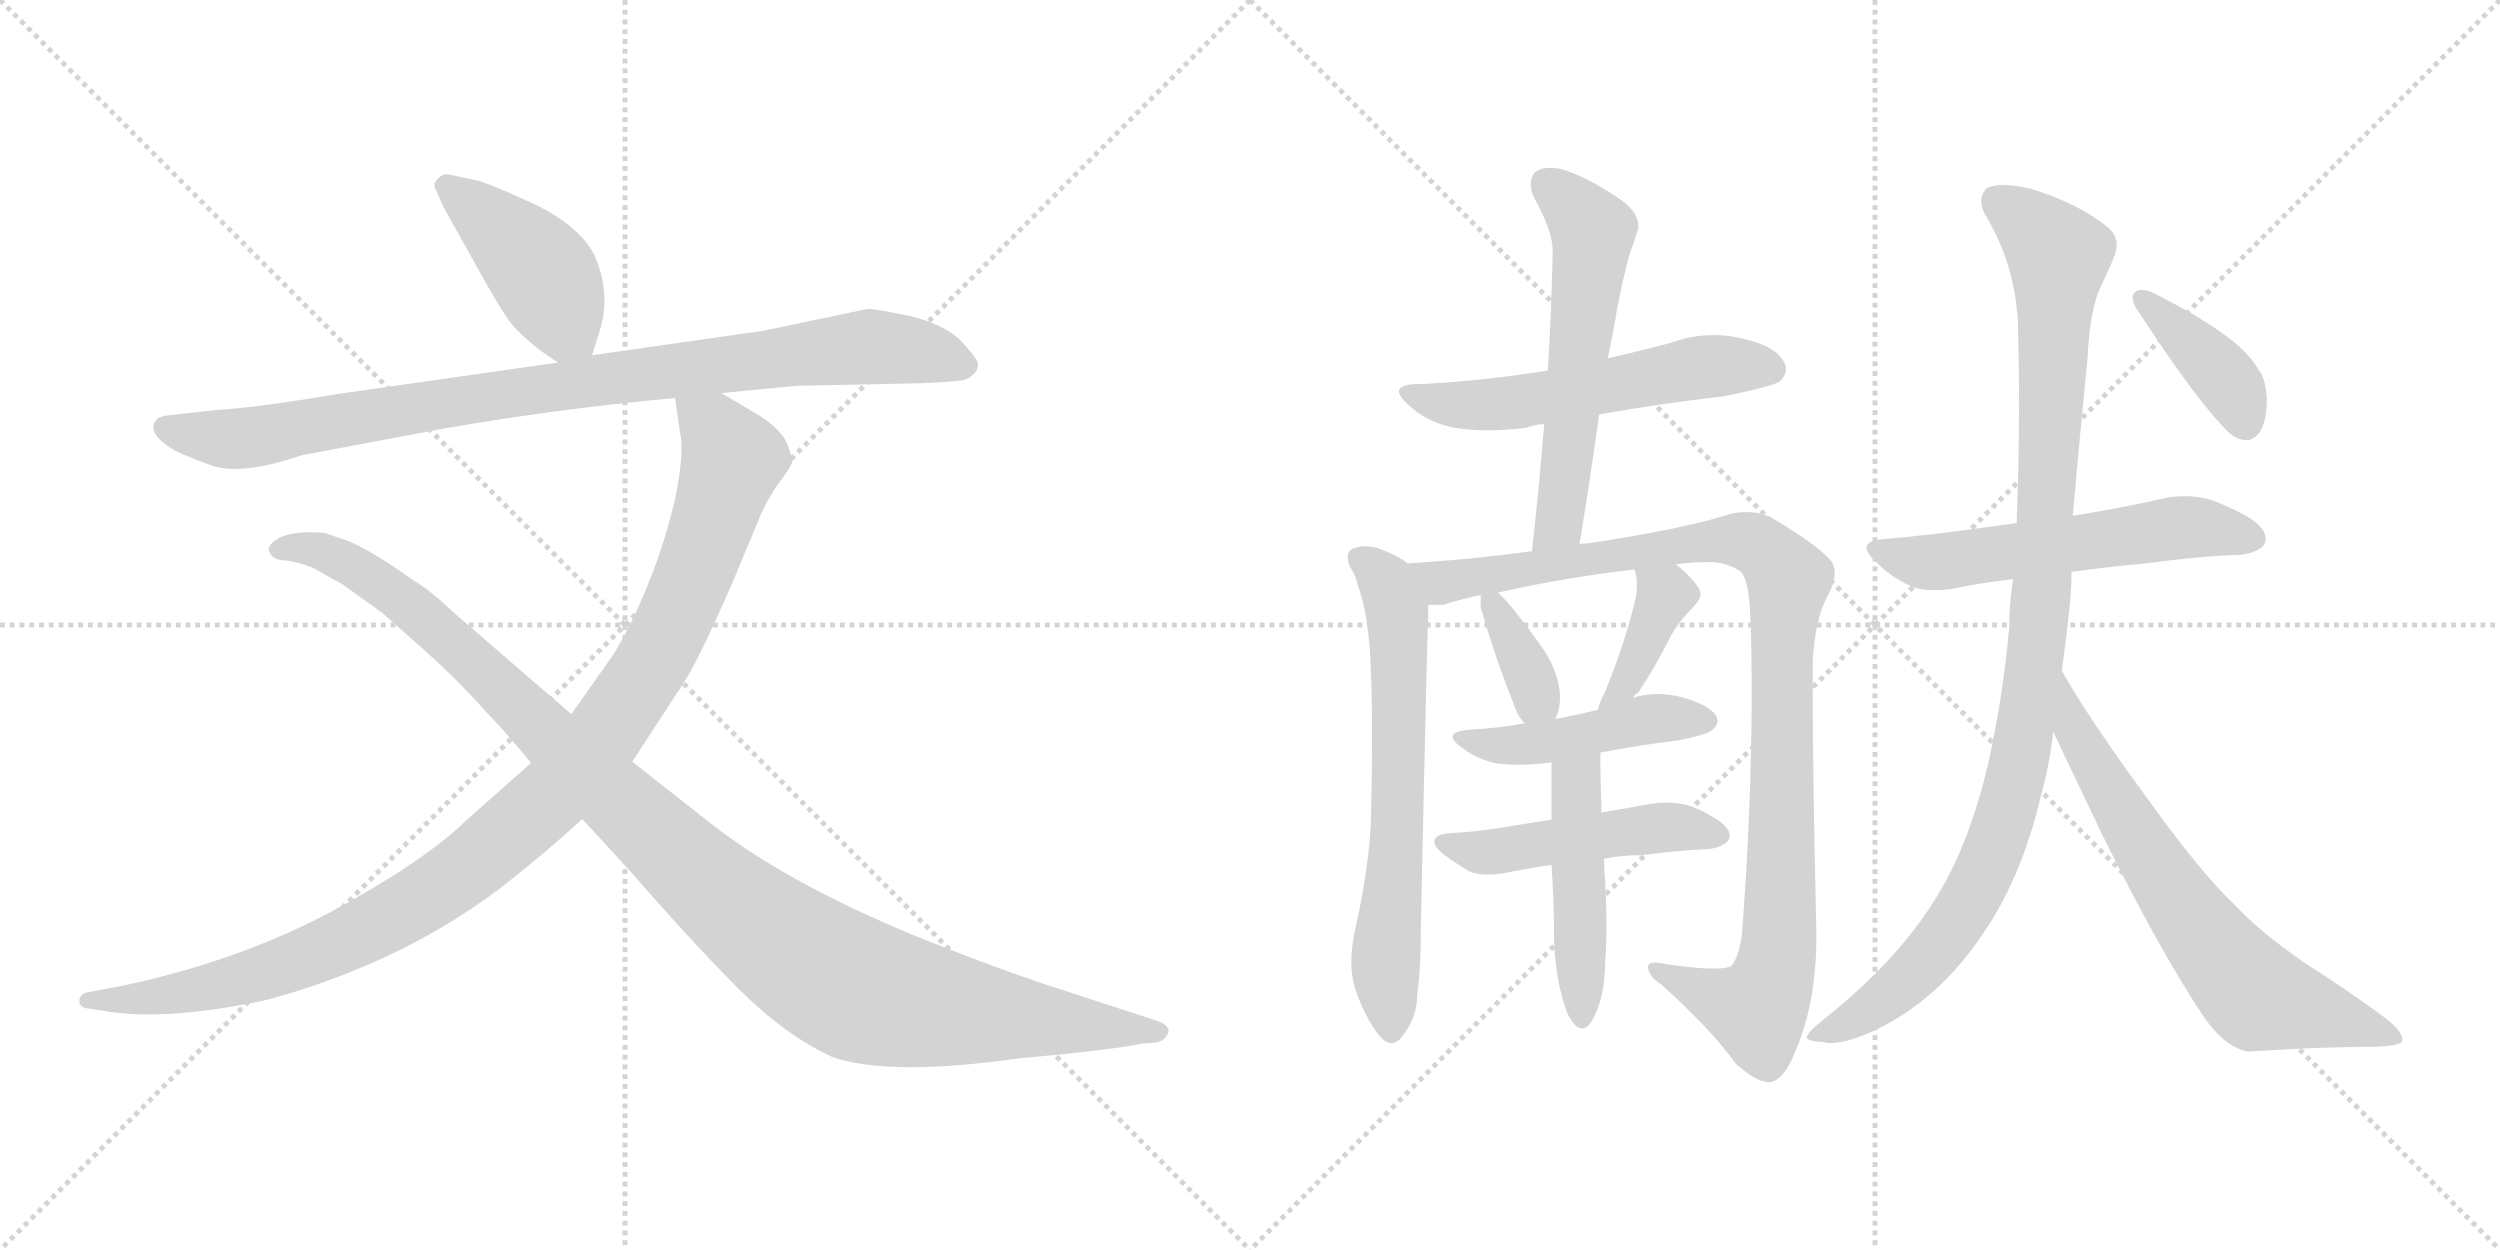 <svg version="1.1" viewBox="0 0 2048 1024" xmlns="http://www.w3.org/2000/svg">
  <g stroke="lightgray" stroke-dasharray="1,1" stroke-width="1" transform="scale(4, 4)">
    <line x1="0" y1="0" x2="256" y2="256"></line>
    <line x1="256" y1="0" x2="0" y2="256"></line>
    <line x1="128" y1="0" x2="128" y2="256"></line>
    <line x1="0" y1="128" x2="256" y2="128"></line>
    <line x1="256" y1="0" x2="512" y2="256"></line>
    <line x1="512" y1="0" x2="256" y2="256"></line>
    <line x1="384" y1="0" x2="384" y2="256"></line>
    <line x1="256" y1="128" x2="512" y2="128"></line>
  </g>
<g transform="scale(1, -1) translate(0, -850)">
   <style type="text/css">
    @keyframes keyframes0 {
      from {
       stroke: black;
       stroke-dashoffset: 429;
       stroke-width: 128;
       }
       58% {
       animation-timing-function: step-end;
       stroke: black;
       stroke-dashoffset: 0;
       stroke-width: 128;
       }
       to {
       stroke: black;
       stroke-width: 1024;
       }
       }
       #make-me-a-hanzi-animation-0 {
         animation: keyframes0 0.599s both;
         animation-delay: 0s;
         animation-timing-function: linear;
       }
    @keyframes keyframes1 {
      from {
       stroke: black;
       stroke-dashoffset: 919;
       stroke-width: 128;
       }
       75% {
       animation-timing-function: step-end;
       stroke: black;
       stroke-dashoffset: 0;
       stroke-width: 128;
       }
       to {
       stroke: black;
       stroke-width: 1024;
       }
       }
       #make-me-a-hanzi-animation-1 {
         animation: keyframes1 0.998s both;
         animation-delay: 0.599s;
         animation-timing-function: linear;
       }
    @keyframes keyframes2 {
      from {
       stroke: black;
       stroke-dashoffset: 1058;
       stroke-width: 128;
       }
       77% {
       animation-timing-function: step-end;
       stroke: black;
       stroke-dashoffset: 0;
       stroke-width: 128;
       }
       to {
       stroke: black;
       stroke-width: 1024;
       }
       }
       #make-me-a-hanzi-animation-2 {
         animation: keyframes2 1.111s both;
         animation-delay: 1.597s;
         animation-timing-function: linear;
       }
    @keyframes keyframes3 {
      from {
       stroke: black;
       stroke-dashoffset: 1108;
       stroke-width: 128;
       }
       78% {
       animation-timing-function: step-end;
       stroke: black;
       stroke-dashoffset: 0;
       stroke-width: 128;
       }
       to {
       stroke: black;
       stroke-width: 1024;
       }
       }
       #make-me-a-hanzi-animation-3 {
         animation: keyframes3 1.152s both;
         animation-delay: 2.708s;
         animation-timing-function: linear;
       }
    @keyframes keyframes4 {
      from {
       stroke: black;
       stroke-dashoffset: 558;
       stroke-width: 128;
       }
       64% {
       animation-timing-function: step-end;
       stroke: black;
       stroke-dashoffset: 0;
       stroke-width: 128;
       }
       to {
       stroke: black;
       stroke-width: 1024;
       }
       }
       #make-me-a-hanzi-animation-4 {
         animation: keyframes4 0.704s both;
         animation-delay: 3.86s;
         animation-timing-function: linear;
       }
    @keyframes keyframes5 {
      from {
       stroke: black;
       stroke-dashoffset: 573;
       stroke-width: 128;
       }
       65% {
       animation-timing-function: step-end;
       stroke: black;
       stroke-dashoffset: 0;
       stroke-width: 128;
       }
       to {
       stroke: black;
       stroke-width: 1024;
       }
       }
       #make-me-a-hanzi-animation-5 {
         animation: keyframes5 0.716s both;
         animation-delay: 4.564s;
         animation-timing-function: linear;
       }
    @keyframes keyframes6 {
      from {
       stroke: black;
       stroke-dashoffset: 652;
       stroke-width: 128;
       }
       68% {
       animation-timing-function: step-end;
       stroke: black;
       stroke-dashoffset: 0;
       stroke-width: 128;
       }
       to {
       stroke: black;
       stroke-width: 1024;
       }
       }
       #make-me-a-hanzi-animation-6 {
         animation: keyframes6 0.781s both;
         animation-delay: 5.28s;
         animation-timing-function: linear;
       }
    @keyframes keyframes7 {
      from {
       stroke: black;
       stroke-dashoffset: 1024;
       stroke-width: 128;
       }
       77% {
       animation-timing-function: step-end;
       stroke: black;
       stroke-dashoffset: 0;
       stroke-width: 128;
       }
       to {
       stroke: black;
       stroke-width: 1024;
       }
       }
       #make-me-a-hanzi-animation-7 {
         animation: keyframes7 1.083s both;
         animation-delay: 6.061s;
         animation-timing-function: linear;
       }
    @keyframes keyframes8 {
      from {
       stroke: black;
       stroke-dashoffset: 357;
       stroke-width: 128;
       }
       54% {
       animation-timing-function: step-end;
       stroke: black;
       stroke-dashoffset: 0;
       stroke-width: 128;
       }
       to {
       stroke: black;
       stroke-width: 1024;
       }
       }
       #make-me-a-hanzi-animation-8 {
         animation: keyframes8 0.541s both;
         animation-delay: 7.144s;
         animation-timing-function: linear;
       }
    @keyframes keyframes9 {
      from {
       stroke: black;
       stroke-dashoffset: 378;
       stroke-width: 128;
       }
       55% {
       animation-timing-function: step-end;
       stroke: black;
       stroke-dashoffset: 0;
       stroke-width: 128;
       }
       to {
       stroke: black;
       stroke-width: 1024;
       }
       }
       #make-me-a-hanzi-animation-9 {
         animation: keyframes9 0.558s both;
         animation-delay: 7.685s;
         animation-timing-function: linear;
       }
    @keyframes keyframes10 {
      from {
       stroke: black;
       stroke-dashoffset: 459;
       stroke-width: 128;
       }
       60% {
       animation-timing-function: step-end;
       stroke: black;
       stroke-dashoffset: 0;
       stroke-width: 128;
       }
       to {
       stroke: black;
       stroke-width: 1024;
       }
       }
       #make-me-a-hanzi-animation-10 {
         animation: keyframes10 0.624s both;
         animation-delay: 8.242s;
         animation-timing-function: linear;
       }
    @keyframes keyframes11 {
      from {
       stroke: black;
       stroke-dashoffset: 485;
       stroke-width: 128;
       }
       61% {
       animation-timing-function: step-end;
       stroke: black;
       stroke-dashoffset: 0;
       stroke-width: 128;
       }
       to {
       stroke: black;
       stroke-width: 1024;
       }
       }
       #make-me-a-hanzi-animation-11 {
         animation: keyframes11 0.645s both;
         animation-delay: 8.866s;
         animation-timing-function: linear;
       }
    @keyframes keyframes12 {
      from {
       stroke: black;
       stroke-dashoffset: 474;
       stroke-width: 128;
       }
       61% {
       animation-timing-function: step-end;
       stroke: black;
       stroke-dashoffset: 0;
       stroke-width: 128;
       }
       to {
       stroke: black;
       stroke-width: 1024;
       }
       }
       #make-me-a-hanzi-animation-12 {
         animation: keyframes12 0.636s both;
         animation-delay: 9.51s;
         animation-timing-function: linear;
       }
    @keyframes keyframes13 {
      from {
       stroke: black;
       stroke-dashoffset: 569;
       stroke-width: 128;
       }
       65% {
       animation-timing-function: step-end;
       stroke: black;
       stroke-dashoffset: 0;
       stroke-width: 128;
       }
       to {
       stroke: black;
       stroke-width: 1024;
       }
       }
       #make-me-a-hanzi-animation-13 {
         animation: keyframes13 0.713s both;
         animation-delay: 10.146s;
         animation-timing-function: linear;
       }
    @keyframes keyframes14 {
      from {
       stroke: black;
       stroke-dashoffset: 1032;
       stroke-width: 128;
       }
       77% {
       animation-timing-function: step-end;
       stroke: black;
       stroke-dashoffset: 0;
       stroke-width: 128;
       }
       to {
       stroke: black;
       stroke-width: 1024;
       }
       }
       #make-me-a-hanzi-animation-14 {
         animation: keyframes14 1.09s both;
         animation-delay: 10.859s;
         animation-timing-function: linear;
       }
    @keyframes keyframes15 {
      from {
       stroke: black;
       stroke-dashoffset: 684;
       stroke-width: 128;
       }
       69% {
       animation-timing-function: step-end;
       stroke: black;
       stroke-dashoffset: 0;
       stroke-width: 128;
       }
       to {
       stroke: black;
       stroke-width: 1024;
       }
       }
       #make-me-a-hanzi-animation-15 {
         animation: keyframes15 0.807s both;
         animation-delay: 11.949s;
         animation-timing-function: linear;
       }
    @keyframes keyframes16 {
      from {
       stroke: black;
       stroke-dashoffset: 393;
       stroke-width: 128;
       }
       56% {
       animation-timing-function: step-end;
       stroke: black;
       stroke-dashoffset: 0;
       stroke-width: 128;
       }
       to {
       stroke: black;
       stroke-width: 1024;
       }
       }
       #make-me-a-hanzi-animation-16 {
         animation: keyframes16 0.57s both;
         animation-delay: 12.756s;
         animation-timing-function: linear;
       }
</style>
<path d="M 485.0 559.0 L 491.0 578.0 Q 501.0 609.0 487.0 641.0 Q 474.0 666.0 435.0 684.0 Q 396.0 702.0 387.0 703.0 L 368.0 707.0 Q 363.0 708.0 359.0 704.0 Q 355.0 700.0 356.0 697.0 L 363.0 681.0 L 392.0 629.0 Q 411.0 595.0 418.0 586.0 Q 425.0 577.0 441.0 564.0 L 457.0 553.0 C 478.0 538.0 478.0 538.0 485.0 559.0 Z" fill="lightgray"></path> 
<path d="M 591.0 528.0 L 653.0 534.0 L 753.0 536.0 Q 776.0 537.0 784.0 538.0 Q 792.0 538.0 797.0 543.0 Q 802.0 547.0 801.0 553.0 Q 799.0 558.0 787.0 571.0 Q 774.0 584.0 746.0 591.0 Q 717.0 597.0 711.0 597.0 L 625.0 579.0 L 485.0 559.0 L 457.0 553.0 L 275.0 527.0 Q 210.0 516.0 176.0 514.0 L 140.0 510.0 Q 131.0 509.0 129.0 507.0 Q 118.0 496.0 143.0 481.0 Q 158.0 474.0 170.0 470.0 Q 194.0 459.0 247.0 477.0 L 364.0 499.0 Q 456.0 515.0 553.0 524.0 L 591.0 528.0 Z" fill="lightgray"></path> 
<path d="M 435.0 225.0 L 382.0 178.0 Q 347.0 144.0 271.0 103.0 Q 194.0 62.0 98.0 42.0 L 71.0 37.0 Q 65.0 35.0 65.0 30.0 Q 65.0 25.0 71.0 24.0 L 91.0 21.0 Q 140.0 14.0 219.0 31.0 Q 326.0 60.0 408.0 121.0 Q 443.0 148.0 477.0 179.0 L 518.0 226.0 L 555.0 283.0 Q 569.0 301.0 601.0 375.0 L 621.0 423.0 Q 626.0 436.0 635.0 450.0 L 643.0 461.0 Q 648.0 468.0 649.0 472.0 Q 649.0 475.0 645.0 486.0 Q 641.0 497.0 623.0 509.0 L 591.0 528.0 C 565.0 543.0 549.0 553.0 553.0 524.0 L 557.0 496.0 Q 561.0 481.0 553.0 441.0 Q 543.0 399.0 527.0 362.0 Q 511.0 325.0 497.0 306.0 L 468.0 265.0 L 435.0 225.0 Z" fill="lightgray"></path> 
<path d="M 477.0 179.0 L 513.0 140.0 Q 567.0 78.0 605.0 40.0 Q 643.0 2.0 682.0 -16.0 Q 729.0 -32.0 835.0 -17.0 Q 912.0 -10.0 935.0 -5.0 L 947.0 -4.0 Q 954.0 -3.0 957.0 4.0 Q 959.0 10.0 947.0 14.0 L 852.0 45.0 Q 805.0 61.0 748.0 84.0 Q 640.0 129.0 579.0 178.0 L 518.0 226.0 L 468.0 265.0 L 373.0 347.0 Q 352.0 367.0 338.0 375.0 Q 300.0 402.0 282.0 408.0 L 267.0 413.0 Q 265.0 414.0 250.0 414.0 Q 235.0 413.0 228.0 409.0 Q 220.0 404.0 220.0 400.0 Q 222.0 391.0 233.0 391.0 Q 243.0 390.0 256.0 385.0 L 281.0 371.0 L 313.0 348.0 L 347.0 318.0 Q 377.0 291.0 398.0 267.0 Q 413.0 252.0 435.0 225.0 L 477.0 179.0 Z" fill="lightgray"></path> 
<path d="M 1310.0 510.5 Q 1361.0 519.5 1413.0 525.5 Q 1452.0 533.5 1458.0 537.5 Q 1463.0 542.5 1463.0 547.5 Q 1463.0 550.5 1462.0 552.5 Q 1455.0 566.5 1428.0 572.5 Q 1416.0 575.5 1404.0 575.5 Q 1386.0 575.5 1370.0 569.5 Q 1344.0 562.5 1317.0 556.5 L 1268.0 546.5 Q 1219.0 538.5 1167.0 535.5 L 1164.0 535.5 Q 1146.0 535.5 1146.0 529.5 Q 1146.0 524.5 1157.0 515.5 Q 1171.0 503.5 1192.0 499.5 Q 1204.0 497.5 1219.0 497.5 Q 1233.0 497.5 1250.0 499.5 Q 1258.0 502.5 1265.0 502.5 L 1310.0 510.5 Z" fill="lightgray"></path> 
<path d="M 1294.0 404.5 Q 1303.0 459.5 1310.0 510.5 L 1317.0 556.5 Q 1322.0 579.5 1325.0 598.5 Q 1330.0 623.5 1334.0 638.5 L 1342.0 662.5 L 1342.0 665.5 Q 1342.0 675.5 1329.0 685.5 Q 1300.0 705.5 1279.0 711.5 Q 1274.0 712.5 1270.0 712.5 Q 1262.0 712.5 1257.0 708.5 Q 1254.0 704.5 1254.0 698.5 Q 1254.0 693.5 1257.0 687.5 Q 1272.0 660.5 1272.0 644.5 Q 1271.0 597.5 1268.0 546.5 L 1265.0 502.5 Q 1261.0 452.5 1255.0 398.5 C 1252.0 368.5 1289.0 374.5 1294.0 404.5 Z" fill="lightgray"></path> 
<path d="M 1153.0 388.5 L 1149.0 391.5 Q 1139.0 397.5 1127.0 401.5 Q 1123.0 402.5 1119.0 402.5 Q 1113.0 402.5 1108.0 400.5 Q 1104.0 398.5 1104.0 393.5 Q 1104.0 390.5 1106.0 385.5 Q 1111.0 377.5 1112.0 371.5 Q 1119.0 353.5 1122.0 320.5 Q 1124.0 289.5 1124.0 246.5 Q 1124.0 214.5 1123.0 175.5 Q 1121.0 137.5 1111.0 92.5 Q 1107.0 75.5 1107.0 61.5 Q 1107.0 50.5 1110.0 40.5 Q 1118.0 16.5 1130.0 1.5 Q 1135.0 -4.5 1140.0 -4.5 Q 1145.0 -4.5 1149.0 1.5 Q 1161.0 16.5 1161.0 35.5 Q 1164.0 56.5 1164.0 93.5 Q 1169.0 329.5 1170.0 344.5 L 1170.0 354.5 C 1170.0 377.5 1170.0 377.5 1153.0 388.5 Z" fill="lightgray"></path> 
<path d="M 1373.0 387.5 Q 1384.0 389.5 1396.0 389.5 L 1401.0 389.5 Q 1413.0 389.5 1425.0 382.5 Q 1433.0 377.5 1434.0 341.5 Q 1435.0 313.5 1435.0 284.5 Q 1435.0 189.5 1427.0 84.5 Q 1424.0 64.5 1418.0 58.5 Q 1414.0 56.5 1404.0 56.5 Q 1389.0 56.5 1363.0 60.5 Q 1358.0 61.5 1355.0 61.5 Q 1350.0 61.5 1350.0 57.5 Q 1351.0 49.5 1361.0 43.5 Q 1403.0 5.5 1422.0 -21.5 Q 1439.0 -36.5 1449.0 -36.5 L 1450.0 -36.5 Q 1462.0 -34.5 1471.0 -10.5 Q 1488.0 28.5 1488.0 83.5 Q 1485.0 215.5 1485.0 280.5 L 1485.0 308.5 Q 1487.0 343.5 1497.0 361.5 Q 1503.0 372.5 1503.0 380.5 Q 1503.0 386.5 1500.0 390.5 Q 1489.0 403.5 1452.0 425.5 Q 1442.0 430.5 1431.0 430.5 Q 1425.0 430.5 1419.0 429.5 Q 1383.0 417.5 1305.0 405.5 Q 1298.0 404.5 1294.0 404.5 L 1255.0 398.5 Q 1204.0 391.5 1153.0 388.5 C 1123.0 386.5 1140.0 350.5 1170.0 354.5 L 1182.0 354.5 Q 1198.0 359.5 1213.0 362.5 L 1227.0 364.5 Q 1279.0 376.5 1339.0 383.5 L 1373.0 387.5 Z" fill="lightgray"></path> 
<path d="M 1213.0 362.5 L 1213.0 352.5 Q 1225.0 310.5 1240.0 273.5 Q 1243.0 263.5 1249.0 257.5 C 1263.0 240.5 1263.0 240.5 1274.0 261.5 Q 1278.0 267.5 1278.0 279.5 Q 1277.0 300.5 1262.0 321.5 Q 1236.0 357.5 1227.0 364.5 C 1213.0 376.5 1213.0 376.5 1213.0 362.5 Z" fill="lightgray"></path> 
<path d="M 1338.0 278.5 Q 1339.0 281.5 1342.0 282.5 Q 1356.0 303.5 1368.0 327.5 Q 1374.0 339.5 1386.0 351.5 Q 1393.0 358.5 1393.0 363.5 Q 1393.0 365.5 1392.0 367.5 Q 1385.0 378.5 1373.0 387.5 C 1349.0 406.5 1331.0 412.5 1339.0 383.5 Q 1341.0 377.5 1341.0 370.5 Q 1341.0 365.5 1340.0 360.5 Q 1333.0 328.5 1315.0 283.5 Q 1310.0 274.5 1309.0 268.5 C 1301.0 239.5 1319.0 255.5 1338.0 278.5 Z" fill="lightgray"></path> 
<path d="M 1311.0 233.5 Q 1342.0 239.5 1375.0 243.5 Q 1399.0 248.5 1402.0 251.5 Q 1407.0 255.5 1407.0 259.5 Q 1407.0 261.5 1406.0 263.5 Q 1400.0 272.5 1379.0 278.5 Q 1368.0 281.5 1358.0 281.5 Q 1348.0 281.5 1338.0 278.5 L 1309.0 268.5 Q 1292.0 264.5 1277.0 261.5 L 1274.0 261.5 L 1249.0 257.5 Q 1228.0 253.5 1207.0 252.5 Q 1190.0 251.5 1190.0 246.5 Q 1190.0 242.5 1199.0 236.5 Q 1211.0 227.5 1227.0 224.5 Q 1235.0 223.5 1244.0 223.5 Q 1257.0 223.5 1271.0 225.5 L 1311.0 233.5 Z" fill="lightgray"></path> 
<path d="M 1401.0 154.5 Q 1416.0 157.5 1417.0 164.5 L 1417.0 165.5 Q 1417.0 173.5 1400.0 182.5 Q 1394.0 186.5 1382.0 190.5 Q 1374.0 192.5 1365.0 192.5 Q 1359.0 192.5 1352.0 191.5 Q 1331.0 187.5 1312.0 184.5 L 1271.0 178.5 Q 1251.0 175.5 1233.0 172.5 Q 1210.0 168.5 1188.0 167.5 Q 1175.0 166.5 1175.0 160.5 Q 1175.0 156.5 1182.0 150.5 Q 1193.0 142.5 1203.0 136.5 Q 1209.0 133.5 1219.0 133.5 Q 1224.0 133.5 1231.0 134.5 Q 1250.0 138.5 1271.0 141.5 L 1314.0 146.5 Q 1329.0 149.5 1345.0 149.5 Q 1377.0 153.5 1401.0 154.5 Z" fill="lightgray"></path> 
<path d="M 1312.0 184.5 Q 1311.0 209.5 1311.0 233.5 C 1311.0 263.5 1271.0 255.5 1271.0 225.5 L 1271.0 178.5 L 1271.0 141.5 Q 1273.0 113.5 1273.0 86.5 Q 1273.0 53.5 1282.0 25.5 Q 1285.0 15.5 1291.0 9.5 Q 1294.0 7.5 1296.0 7.5 Q 1302.0 7.5 1307.0 19.5 Q 1315.0 36.5 1315.0 63.5 Q 1316.0 76.5 1316.0 92.5 Q 1316.0 108.5 1315.0 127.5 Q 1314.0 137.5 1314.0 146.5 L 1312.0 184.5 Z" fill="lightgray"></path> 
<path d="M 1652.0 421.5 L 1608.0 415.5 Q 1578.0 411.5 1545.0 408.5 Q 1529.0 407.5 1529.0 401.5 Q 1529.0 396.5 1538.0 388.5 Q 1549.0 377.5 1564.0 370.5 Q 1572.0 366.5 1584.0 366.5 Q 1591.0 366.5 1599.0 367.5 Q 1622.0 372.5 1649.0 375.5 L 1697.0 381.5 Q 1725.0 385.5 1758.0 388.5 Q 1802.0 394.5 1836.0 395.5 Q 1855.0 398.5 1856.0 407.5 L 1856.0 408.5 Q 1856.0 419.5 1836.0 429.5 Q 1829.0 433.5 1814.0 439.5 Q 1803.0 443.5 1790.0 443.5 Q 1783.0 443.5 1776.0 442.5 Q 1737.0 433.5 1698.0 427.5 L 1652.0 421.5 Z" fill="lightgray"></path> 
<path d="M 1649.0 375.5 Q 1646.0 355.5 1646.0 336.5 Q 1641.0 280.5 1629.0 225.5 Q 1614.0 161.5 1589.0 119.5 Q 1557.0 64.5 1491.0 12.5 Q 1480.0 3.5 1480.0 -0.5 Q 1483.0 -3.5 1493.0 -3.5 Q 1496.0 -4.5 1499.0 -4.5 Q 1513.0 -4.5 1535.0 5.5 Q 1586.0 29.5 1622.0 81.5 Q 1656.0 129.5 1672.0 198.5 Q 1679.0 223.5 1682.0 250.5 L 1689.0 300.5 Q 1693.0 328.5 1696.0 358.5 Q 1697.0 371.5 1697.0 381.5 L 1698.0 427.5 Q 1704.0 495.5 1710.0 555.5 Q 1712.0 596.5 1721.0 615.5 Q 1727.0 627.5 1731.0 637.5 Q 1734.0 643.5 1734.0 649.5 Q 1734.0 657.5 1727.0 663.5 Q 1703.0 683.5 1663.0 695.5 Q 1650.0 698.5 1641.0 698.5 Q 1632.0 698.5 1627.0 695.5 Q 1623.0 690.5 1623.0 685.5 Q 1623.0 680.5 1626.0 674.5 Q 1650.0 635.5 1653.0 587.5 Q 1654.0 553.5 1654.0 520.5 Q 1654.0 470.5 1652.0 421.5 L 1649.0 375.5 Z" fill="lightgray"></path> 
<path d="M 1682.0 250.5 L 1722.0 166.5 Q 1769.0 71.5 1805.0 17.5 Q 1823.0 -8.5 1842.0 -11.5 Q 1899.0 -7.5 1947.0 -7.5 Q 1968.0 -6.5 1968.0 -2.5 L 1968.0 -1.5 Q 1968.0 6.5 1948.0 20.5 Q 1919.0 41.5 1889.0 60.5 Q 1850.0 87.5 1831.0 108.5 Q 1803.0 134.5 1758.0 197.5 Q 1713.0 258.5 1689.0 300.5 C 1674.0 326.5 1669.0 277.5 1682.0 250.5 Z" fill="lightgray"></path> 
<path d="M 1748.0 609.5 Q 1747.0 608.5 1747.0 606.5 Q 1747.0 600.5 1754.0 591.5 Q 1801.0 519.5 1826.0 495.5 Q 1833.0 489.5 1840.0 489.5 Q 1843.0 489.5 1845.0 490.5 Q 1857.0 496.5 1857.0 523.5 Q 1856.0 540.5 1850.0 547.5 Q 1843.0 559.5 1828.0 571.5 Q 1805.0 589.5 1763.0 610.5 Q 1758.0 612.5 1754.0 612.5 Q 1750.0 612.5 1748.0 609.5 Z" fill="lightgray"></path> 
      <clipPath id="make-me-a-hanzi-clip-0">
      <path d="M 485.0 559.0 L 491.0 578.0 Q 501.0 609.0 487.0 641.0 Q 474.0 666.0 435.0 684.0 Q 396.0 702.0 387.0 703.0 L 368.0 707.0 Q 363.0 708.0 359.0 704.0 Q 355.0 700.0 356.0 697.0 L 363.0 681.0 L 392.0 629.0 Q 411.0 595.0 418.0 586.0 Q 425.0 577.0 441.0 564.0 L 457.0 553.0 C 478.0 538.0 478.0 538.0 485.0 559.0 Z" fill="lightgray"></path>
      </clipPath>
      <path clip-path="url(#make-me-a-hanzi-clip-0)" d="M 366.0 697.0 L 434.0 638.0 L 476.0 567.0 " fill="none" id="make-me-a-hanzi-animation-0" stroke-dasharray="301 602" stroke-linecap="round"></path>

      <clipPath id="make-me-a-hanzi-clip-1">
      <path d="M 591.0 528.0 L 653.0 534.0 L 753.0 536.0 Q 776.0 537.0 784.0 538.0 Q 792.0 538.0 797.0 543.0 Q 802.0 547.0 801.0 553.0 Q 799.0 558.0 787.0 571.0 Q 774.0 584.0 746.0 591.0 Q 717.0 597.0 711.0 597.0 L 625.0 579.0 L 485.0 559.0 L 457.0 553.0 L 275.0 527.0 Q 210.0 516.0 176.0 514.0 L 140.0 510.0 Q 131.0 509.0 129.0 507.0 Q 118.0 496.0 143.0 481.0 Q 158.0 474.0 170.0 470.0 Q 194.0 459.0 247.0 477.0 L 364.0 499.0 Q 456.0 515.0 553.0 524.0 L 591.0 528.0 Z" fill="lightgray"></path>
      </clipPath>
      <path clip-path="url(#make-me-a-hanzi-clip-1)" d="M 137.0 500.0 L 157.0 493.0 L 213.0 492.0 L 407.0 527.0 L 710.0 566.0 L 759.0 561.0 L 791.0 551.0 " fill="none" id="make-me-a-hanzi-animation-1" stroke-dasharray="791 1582" stroke-linecap="round"></path>

      <clipPath id="make-me-a-hanzi-clip-2">
      <path d="M 435.0 225.0 L 382.0 178.0 Q 347.0 144.0 271.0 103.0 Q 194.0 62.0 98.0 42.0 L 71.0 37.0 Q 65.0 35.0 65.0 30.0 Q 65.0 25.0 71.0 24.0 L 91.0 21.0 Q 140.0 14.0 219.0 31.0 Q 326.0 60.0 408.0 121.0 Q 443.0 148.0 477.0 179.0 L 518.0 226.0 L 555.0 283.0 Q 569.0 301.0 601.0 375.0 L 621.0 423.0 Q 626.0 436.0 635.0 450.0 L 643.0 461.0 Q 648.0 468.0 649.0 472.0 Q 649.0 475.0 645.0 486.0 Q 641.0 497.0 623.0 509.0 L 591.0 528.0 C 565.0 543.0 549.0 553.0 553.0 524.0 L 557.0 496.0 Q 561.0 481.0 553.0 441.0 Q 543.0 399.0 527.0 362.0 Q 511.0 325.0 497.0 306.0 L 468.0 265.0 L 435.0 225.0 Z" fill="lightgray"></path>
      </clipPath>
      <path clip-path="url(#make-me-a-hanzi-clip-2)" d="M 560.0 518.0 L 587.0 496.0 L 600.0 474.0 L 587.0 430.0 L 540.0 318.0 L 496.0 249.0 L 459.0 205.0 L 374.0 132.0 L 276.0 77.0 L 173.0 42.0 L 121.0 32.0 L 72.0 31.0 " fill="none" id="make-me-a-hanzi-animation-2" stroke-dasharray="930 1860" stroke-linecap="round"></path>

      <clipPath id="make-me-a-hanzi-clip-3">
      <path d="M 477.0 179.0 L 513.0 140.0 Q 567.0 78.0 605.0 40.0 Q 643.0 2.0 682.0 -16.0 Q 729.0 -32.0 835.0 -17.0 Q 912.0 -10.0 935.0 -5.0 L 947.0 -4.0 Q 954.0 -3.0 957.0 4.0 Q 959.0 10.0 947.0 14.0 L 852.0 45.0 Q 805.0 61.0 748.0 84.0 Q 640.0 129.0 579.0 178.0 L 518.0 226.0 L 468.0 265.0 L 373.0 347.0 Q 352.0 367.0 338.0 375.0 Q 300.0 402.0 282.0 408.0 L 267.0 413.0 Q 265.0 414.0 250.0 414.0 Q 235.0 413.0 228.0 409.0 Q 220.0 404.0 220.0 400.0 Q 222.0 391.0 233.0 391.0 Q 243.0 390.0 256.0 385.0 L 281.0 371.0 L 313.0 348.0 L 347.0 318.0 Q 377.0 291.0 398.0 267.0 Q 413.0 252.0 435.0 225.0 L 477.0 179.0 Z" fill="lightgray"></path>
      </clipPath>
      <path clip-path="url(#make-me-a-hanzi-clip-3)" d="M 229.0 400.0 L 262.0 399.0 L 321.0 366.0 L 583.0 123.0 L 692.0 44.0 L 782.0 22.0 L 948.0 5.0 " fill="none" id="make-me-a-hanzi-animation-3" stroke-dasharray="980 1960" stroke-linecap="round"></path>

      <clipPath id="make-me-a-hanzi-clip-4">
      <path d="M 1310.0 510.5 Q 1361.0 519.5 1413.0 525.5 Q 1452.0 533.5 1458.0 537.5 Q 1463.0 542.5 1463.0 547.5 Q 1463.0 550.5 1462.0 552.5 Q 1455.0 566.5 1428.0 572.5 Q 1416.0 575.5 1404.0 575.5 Q 1386.0 575.5 1370.0 569.5 Q 1344.0 562.5 1317.0 556.5 L 1268.0 546.5 Q 1219.0 538.5 1167.0 535.5 L 1164.0 535.5 Q 1146.0 535.5 1146.0 529.5 Q 1146.0 524.5 1157.0 515.5 Q 1171.0 503.5 1192.0 499.5 Q 1204.0 497.5 1219.0 497.5 Q 1233.0 497.5 1250.0 499.5 Q 1258.0 502.5 1265.0 502.5 L 1310.0 510.5 Z" fill="lightgray"></path>
      </clipPath>
      <path clip-path="url(#make-me-a-hanzi-clip-4)" d="M 1152.0 528.5 L 1179.0 519.5 L 1213.0 517.5 L 1383.0 547.5 L 1450.0 547.5 " fill="none" id="make-me-a-hanzi-animation-4" stroke-dasharray="430 860" stroke-linecap="round"></path>

      <clipPath id="make-me-a-hanzi-clip-5">
      <path d="M 1294.0 404.5 Q 1303.0 459.5 1310.0 510.5 L 1317.0 556.5 Q 1322.0 579.5 1325.0 598.5 Q 1330.0 623.5 1334.0 638.5 L 1342.0 662.5 L 1342.0 665.5 Q 1342.0 675.5 1329.0 685.5 Q 1300.0 705.5 1279.0 711.5 Q 1274.0 712.5 1270.0 712.5 Q 1262.0 712.5 1257.0 708.5 Q 1254.0 704.5 1254.0 698.5 Q 1254.0 693.5 1257.0 687.5 Q 1272.0 660.5 1272.0 644.5 Q 1271.0 597.5 1268.0 546.5 L 1265.0 502.5 Q 1261.0 452.5 1255.0 398.5 C 1252.0 368.5 1289.0 374.5 1294.0 404.5 Z" fill="lightgray"></path>
      </clipPath>
      <path clip-path="url(#make-me-a-hanzi-clip-5)" d="M 1267.0 700.5 L 1305.0 660.5 L 1279.0 430.5 L 1261.0 405.5 " fill="none" id="make-me-a-hanzi-animation-5" stroke-dasharray="445 890" stroke-linecap="round"></path>

      <clipPath id="make-me-a-hanzi-clip-6">
      <path d="M 1153.0 388.5 L 1149.0 391.5 Q 1139.0 397.5 1127.0 401.5 Q 1123.0 402.5 1119.0 402.5 Q 1113.0 402.5 1108.0 400.5 Q 1104.0 398.5 1104.0 393.5 Q 1104.0 390.5 1106.0 385.5 Q 1111.0 377.5 1112.0 371.5 Q 1119.0 353.5 1122.0 320.5 Q 1124.0 289.5 1124.0 246.5 Q 1124.0 214.5 1123.0 175.5 Q 1121.0 137.5 1111.0 92.5 Q 1107.0 75.5 1107.0 61.5 Q 1107.0 50.5 1110.0 40.5 Q 1118.0 16.5 1130.0 1.5 Q 1135.0 -4.5 1140.0 -4.5 Q 1145.0 -4.5 1149.0 1.5 Q 1161.0 16.5 1161.0 35.5 Q 1164.0 56.5 1164.0 93.5 Q 1169.0 329.5 1170.0 344.5 L 1170.0 354.5 C 1170.0 377.5 1170.0 377.5 1153.0 388.5 Z" fill="lightgray"></path>
      </clipPath>
      <path clip-path="url(#make-me-a-hanzi-clip-6)" d="M 1115.0 391.5 L 1136.0 372.5 L 1145.0 340.5 L 1146.0 162.5 L 1135.0 66.5 L 1140.0 6.5 " fill="none" id="make-me-a-hanzi-animation-6" stroke-dasharray="524 1048" stroke-linecap="round"></path>

      <clipPath id="make-me-a-hanzi-clip-7">
      <path d="M 1373.0 387.5 Q 1384.0 389.5 1396.0 389.5 L 1401.0 389.5 Q 1413.0 389.5 1425.0 382.5 Q 1433.0 377.5 1434.0 341.5 Q 1435.0 313.5 1435.0 284.5 Q 1435.0 189.5 1427.0 84.5 Q 1424.0 64.5 1418.0 58.5 Q 1414.0 56.5 1404.0 56.5 Q 1389.0 56.5 1363.0 60.5 Q 1358.0 61.5 1355.0 61.5 Q 1350.0 61.5 1350.0 57.5 Q 1351.0 49.5 1361.0 43.5 Q 1403.0 5.5 1422.0 -21.5 Q 1439.0 -36.5 1449.0 -36.5 L 1450.0 -36.5 Q 1462.0 -34.5 1471.0 -10.5 Q 1488.0 28.5 1488.0 83.5 Q 1485.0 215.5 1485.0 280.5 L 1485.0 308.5 Q 1487.0 343.5 1497.0 361.5 Q 1503.0 372.5 1503.0 380.5 Q 1503.0 386.5 1500.0 390.5 Q 1489.0 403.5 1452.0 425.5 Q 1442.0 430.5 1431.0 430.5 Q 1425.0 430.5 1419.0 429.5 Q 1383.0 417.5 1305.0 405.5 Q 1298.0 404.5 1294.0 404.5 L 1255.0 398.5 Q 1204.0 391.5 1153.0 388.5 C 1123.0 386.5 1140.0 350.5 1170.0 354.5 L 1182.0 354.5 Q 1198.0 359.5 1213.0 362.5 L 1227.0 364.5 Q 1279.0 376.5 1339.0 383.5 L 1373.0 387.5 Z" fill="lightgray"></path>
      </clipPath>
      <path clip-path="url(#make-me-a-hanzi-clip-7)" d="M 1161.0 385.5 L 1182.0 372.5 L 1420.0 407.5 L 1447.0 398.5 L 1465.0 375.5 L 1459.0 306.5 L 1459.0 112.5 L 1451.0 45.5 L 1439.0 23.5 L 1356.0 55.5 " fill="none" id="make-me-a-hanzi-animation-7" stroke-dasharray="896 1792" stroke-linecap="round"></path>

      <clipPath id="make-me-a-hanzi-clip-8">
      <path d="M 1213.0 362.5 L 1213.0 352.5 Q 1225.0 310.5 1240.0 273.5 Q 1243.0 263.5 1249.0 257.5 C 1263.0 240.5 1263.0 240.5 1274.0 261.5 Q 1278.0 267.5 1278.0 279.5 Q 1277.0 300.5 1262.0 321.5 Q 1236.0 357.5 1227.0 364.5 C 1213.0 376.5 1213.0 376.5 1213.0 362.5 Z" fill="lightgray"></path>
      </clipPath>
      <path clip-path="url(#make-me-a-hanzi-clip-8)" d="M 1221.0 357.5 L 1255.0 293.5 L 1259.0 278.5 L 1254.0 266.5 " fill="none" id="make-me-a-hanzi-animation-8" stroke-dasharray="229 458" stroke-linecap="round"></path>

      <clipPath id="make-me-a-hanzi-clip-9">
      <path d="M 1338.0 278.5 Q 1339.0 281.5 1342.0 282.5 Q 1356.0 303.5 1368.0 327.5 Q 1374.0 339.5 1386.0 351.5 Q 1393.0 358.5 1393.0 363.5 Q 1393.0 365.5 1392.0 367.5 Q 1385.0 378.5 1373.0 387.5 C 1349.0 406.5 1331.0 412.5 1339.0 383.5 Q 1341.0 377.5 1341.0 370.5 Q 1341.0 365.5 1340.0 360.5 Q 1333.0 328.5 1315.0 283.5 Q 1310.0 274.5 1309.0 268.5 C 1301.0 239.5 1319.0 255.5 1338.0 278.5 Z" fill="lightgray"></path>
      </clipPath>
      <path clip-path="url(#make-me-a-hanzi-clip-9)" d="M 1345.0 377.5 L 1364.0 360.5 L 1335.0 294.5 L 1318.0 277.5 " fill="none" id="make-me-a-hanzi-animation-9" stroke-dasharray="250 500" stroke-linecap="round"></path>

      <clipPath id="make-me-a-hanzi-clip-10">
      <path d="M 1311.0 233.5 Q 1342.0 239.5 1375.0 243.5 Q 1399.0 248.5 1402.0 251.5 Q 1407.0 255.5 1407.0 259.5 Q 1407.0 261.5 1406.0 263.5 Q 1400.0 272.5 1379.0 278.5 Q 1368.0 281.5 1358.0 281.5 Q 1348.0 281.5 1338.0 278.5 L 1309.0 268.5 Q 1292.0 264.5 1277.0 261.5 L 1274.0 261.5 L 1249.0 257.5 Q 1228.0 253.5 1207.0 252.5 Q 1190.0 251.5 1190.0 246.5 Q 1190.0 242.5 1199.0 236.5 Q 1211.0 227.5 1227.0 224.5 Q 1235.0 223.5 1244.0 223.5 Q 1257.0 223.5 1271.0 225.5 L 1311.0 233.5 Z" fill="lightgray"></path>
      </clipPath>
      <path clip-path="url(#make-me-a-hanzi-clip-10)" d="M 1197.0 243.5 L 1250.0 239.5 L 1347.0 260.5 L 1398.0 259.5 " fill="none" id="make-me-a-hanzi-animation-10" stroke-dasharray="331 662" stroke-linecap="round"></path>

      <clipPath id="make-me-a-hanzi-clip-11">
      <path d="M 1401.0 154.5 Q 1416.0 157.5 1417.0 164.5 L 1417.0 165.5 Q 1417.0 173.5 1400.0 182.5 Q 1394.0 186.5 1382.0 190.5 Q 1374.0 192.5 1365.0 192.5 Q 1359.0 192.5 1352.0 191.5 Q 1331.0 187.5 1312.0 184.5 L 1271.0 178.5 Q 1251.0 175.5 1233.0 172.5 Q 1210.0 168.5 1188.0 167.5 Q 1175.0 166.5 1175.0 160.5 Q 1175.0 156.5 1182.0 150.5 Q 1193.0 142.5 1203.0 136.5 Q 1209.0 133.5 1219.0 133.5 Q 1224.0 133.5 1231.0 134.5 Q 1250.0 138.5 1271.0 141.5 L 1314.0 146.5 Q 1329.0 149.5 1345.0 149.5 Q 1377.0 153.5 1401.0 154.5 Z" fill="lightgray"></path>
      </clipPath>
      <path clip-path="url(#make-me-a-hanzi-clip-11)" d="M 1184.0 159.5 L 1216.0 151.5 L 1360.0 172.5 L 1410.0 165.5 " fill="none" id="make-me-a-hanzi-animation-11" stroke-dasharray="357 714" stroke-linecap="round"></path>

      <clipPath id="make-me-a-hanzi-clip-12">
      <path d="M 1312.0 184.5 Q 1311.0 209.5 1311.0 233.5 C 1311.0 263.5 1271.0 255.5 1271.0 225.5 L 1271.0 178.5 L 1271.0 141.5 Q 1273.0 113.5 1273.0 86.5 Q 1273.0 53.5 1282.0 25.5 Q 1285.0 15.5 1291.0 9.5 Q 1294.0 7.5 1296.0 7.5 Q 1302.0 7.5 1307.0 19.5 Q 1315.0 36.5 1315.0 63.5 Q 1316.0 76.5 1316.0 92.5 Q 1316.0 108.5 1315.0 127.5 Q 1314.0 137.5 1314.0 146.5 L 1312.0 184.5 Z" fill="lightgray"></path>
      </clipPath>
      <path clip-path="url(#make-me-a-hanzi-clip-12)" d="M 1305.0 227.5 L 1291.0 209.5 L 1296.0 14.5 " fill="none" id="make-me-a-hanzi-animation-12" stroke-dasharray="346 692" stroke-linecap="round"></path>

      <clipPath id="make-me-a-hanzi-clip-13">
      <path d="M 1652.0 421.5 L 1608.0 415.5 Q 1578.0 411.5 1545.0 408.5 Q 1529.0 407.5 1529.0 401.5 Q 1529.0 396.5 1538.0 388.5 Q 1549.0 377.5 1564.0 370.5 Q 1572.0 366.5 1584.0 366.5 Q 1591.0 366.5 1599.0 367.5 Q 1622.0 372.5 1649.0 375.5 L 1697.0 381.5 Q 1725.0 385.5 1758.0 388.5 Q 1802.0 394.5 1836.0 395.5 Q 1855.0 398.5 1856.0 407.5 L 1856.0 408.5 Q 1856.0 419.5 1836.0 429.5 Q 1829.0 433.5 1814.0 439.5 Q 1803.0 443.5 1790.0 443.5 Q 1783.0 443.5 1776.0 442.5 Q 1737.0 433.5 1698.0 427.5 L 1652.0 421.5 Z" fill="lightgray"></path>
      </clipPath>
      <path clip-path="url(#make-me-a-hanzi-clip-13)" d="M 1538.0 398.5 L 1581.0 389.5 L 1794.0 418.5 L 1847.0 408.5 " fill="none" id="make-me-a-hanzi-animation-13" stroke-dasharray="441 882" stroke-linecap="round"></path>

      <clipPath id="make-me-a-hanzi-clip-14">
      <path d="M 1649.0 375.5 Q 1646.0 355.5 1646.0 336.5 Q 1641.0 280.5 1629.0 225.5 Q 1614.0 161.5 1589.0 119.5 Q 1557.0 64.5 1491.0 12.5 Q 1480.0 3.5 1480.0 -0.5 Q 1483.0 -3.5 1493.0 -3.5 Q 1496.0 -4.5 1499.0 -4.5 Q 1513.0 -4.5 1535.0 5.5 Q 1586.0 29.5 1622.0 81.5 Q 1656.0 129.5 1672.0 198.5 Q 1679.0 223.5 1682.0 250.5 L 1689.0 300.5 Q 1693.0 328.5 1696.0 358.5 Q 1697.0 371.5 1697.0 381.5 L 1698.0 427.5 Q 1704.0 495.5 1710.0 555.5 Q 1712.0 596.5 1721.0 615.5 Q 1727.0 627.5 1731.0 637.5 Q 1734.0 643.5 1734.0 649.5 Q 1734.0 657.5 1727.0 663.5 Q 1703.0 683.5 1663.0 695.5 Q 1650.0 698.5 1641.0 698.5 Q 1632.0 698.5 1627.0 695.5 Q 1623.0 690.5 1623.0 685.5 Q 1623.0 680.5 1626.0 674.5 Q 1650.0 635.5 1653.0 587.5 Q 1654.0 553.5 1654.0 520.5 Q 1654.0 470.5 1652.0 421.5 L 1649.0 375.5 Z" fill="lightgray"></path>
      </clipPath>
      <path clip-path="url(#make-me-a-hanzi-clip-14)" d="M 1636.0 685.5 L 1673.0 656.5 L 1686.0 636.5 L 1674.0 389.5 L 1656.0 234.5 L 1632.0 151.5 L 1606.0 100.5 L 1554.0 39.5 L 1487.0 -0.5 " fill="none" id="make-me-a-hanzi-animation-14" stroke-dasharray="904 1808" stroke-linecap="round"></path>

      <clipPath id="make-me-a-hanzi-clip-15">
      <path d="M 1682.0 250.5 L 1722.0 166.5 Q 1769.0 71.5 1805.0 17.5 Q 1823.0 -8.5 1842.0 -11.5 Q 1899.0 -7.5 1947.0 -7.5 Q 1968.0 -6.5 1968.0 -2.5 L 1968.0 -1.5 Q 1968.0 6.5 1948.0 20.5 Q 1919.0 41.5 1889.0 60.5 Q 1850.0 87.5 1831.0 108.5 Q 1803.0 134.5 1758.0 197.5 Q 1713.0 258.5 1689.0 300.5 C 1674.0 326.5 1669.0 277.5 1682.0 250.5 Z" fill="lightgray"></path>
      </clipPath>
      <path clip-path="url(#make-me-a-hanzi-clip-15)" d="M 1690.0 293.5 L 1698.0 254.5 L 1747.0 168.5 L 1837.0 45.5 L 1850.0 33.5 L 1964.0 -1.5 " fill="none" id="make-me-a-hanzi-animation-15" stroke-dasharray="556 1112" stroke-linecap="round"></path>

      <clipPath id="make-me-a-hanzi-clip-16">
      <path d="M 1748.0 609.5 Q 1747.0 608.5 1747.0 606.5 Q 1747.0 600.5 1754.0 591.5 Q 1801.0 519.5 1826.0 495.5 Q 1833.0 489.5 1840.0 489.5 Q 1843.0 489.5 1845.0 490.5 Q 1857.0 496.5 1857.0 523.5 Q 1856.0 540.5 1850.0 547.5 Q 1843.0 559.5 1828.0 571.5 Q 1805.0 589.5 1763.0 610.5 Q 1758.0 612.5 1754.0 612.5 Q 1750.0 612.5 1748.0 609.5 Z" fill="lightgray"></path>
      </clipPath>
      <path clip-path="url(#make-me-a-hanzi-clip-16)" d="M 1754.0 606.5 L 1826.0 536.5 L 1840.0 502.5 " fill="none" id="make-me-a-hanzi-animation-16" stroke-dasharray="265 530" stroke-linecap="round"></path>

</g>
</svg>
